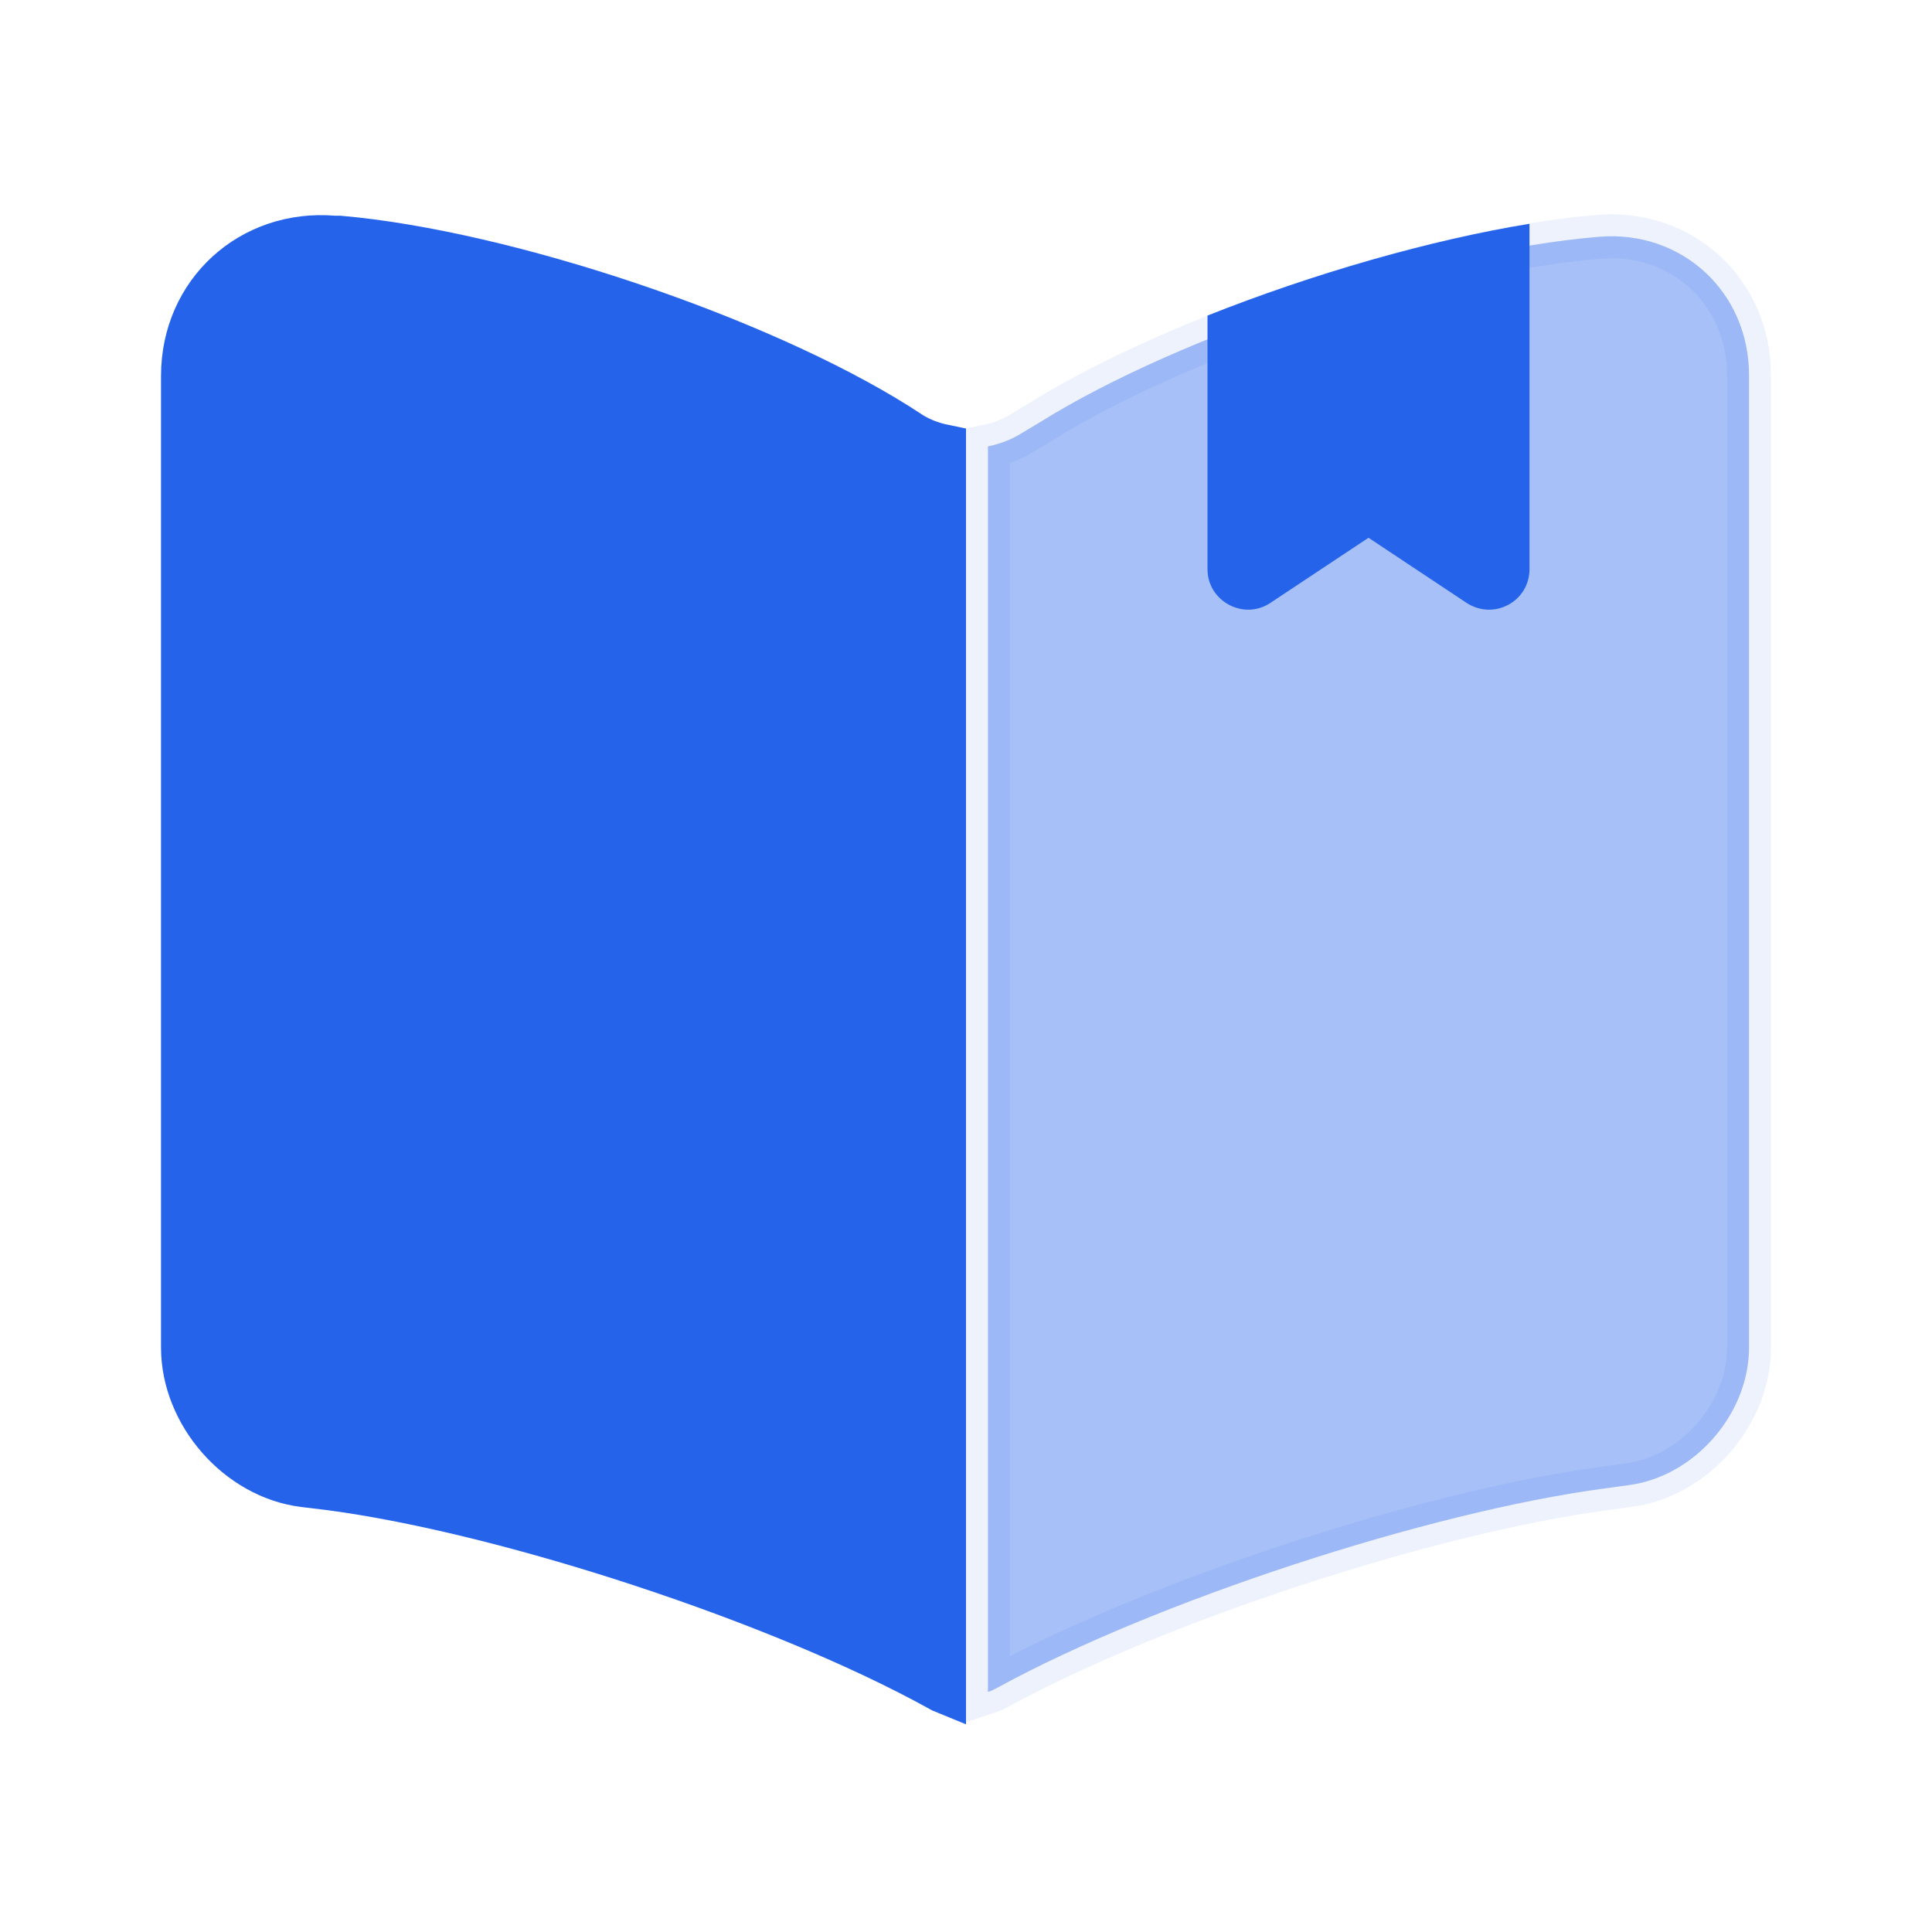 <svg width="44" height="44" viewBox="0 0 44 44" fill="none" xmlns="http://www.w3.org/2000/svg">
<path opacity="0.4" d="M22.675 38.456L22.663 38.462L22.65 38.469C22.606 38.494 22.556 38.516 22.5 38.534V10.166C22.759 10.114 23.009 10.021 23.229 9.889C23.229 9.889 23.229 9.889 23.229 9.889L23.687 9.614L23.687 9.614L23.695 9.609C26.891 7.616 32.644 5.698 36.414 5.393L36.415 5.393C38.303 5.234 39.833 6.652 39.833 8.543V30.69C39.833 32.202 38.587 33.635 37.081 33.824L37.081 33.824L37.075 33.825L36.545 33.898C36.545 33.898 36.545 33.898 36.544 33.898C32.508 34.437 26.315 36.47 22.74 38.423L22.675 38.456Z" fill="#2563EB" stroke="#2563EB" stroke-opacity="0.2"/>
<path d="M7.528 33.898L7.528 33.898L7.522 33.897L6.919 33.824C6.918 33.824 6.918 33.824 6.918 33.824C5.412 33.635 4.167 32.202 4.167 30.69V8.562C4.167 6.657 5.71 5.253 7.603 5.412L7.624 5.413H7.645H7.733C11.503 5.742 17.257 7.673 20.448 9.68L20.757 9.88L20.764 9.884L20.771 9.889C20.991 10.021 21.241 10.114 21.5 10.167V38.528C21.463 38.513 21.43 38.496 21.4 38.478L21.39 38.471L21.38 38.466C17.806 36.492 11.586 34.438 7.528 33.898Z" fill="#2563EB" stroke="#2563EB"/>
<path d="M34.833 5.097V12.962C34.833 13.695 34.027 14.135 33.403 13.732L31.167 12.247L28.93 13.732C28.325 14.135 27.5 13.695 27.5 12.962V7.187C29.902 6.233 32.578 5.463 34.833 5.097Z" fill="#2563EB"/>
</svg>

